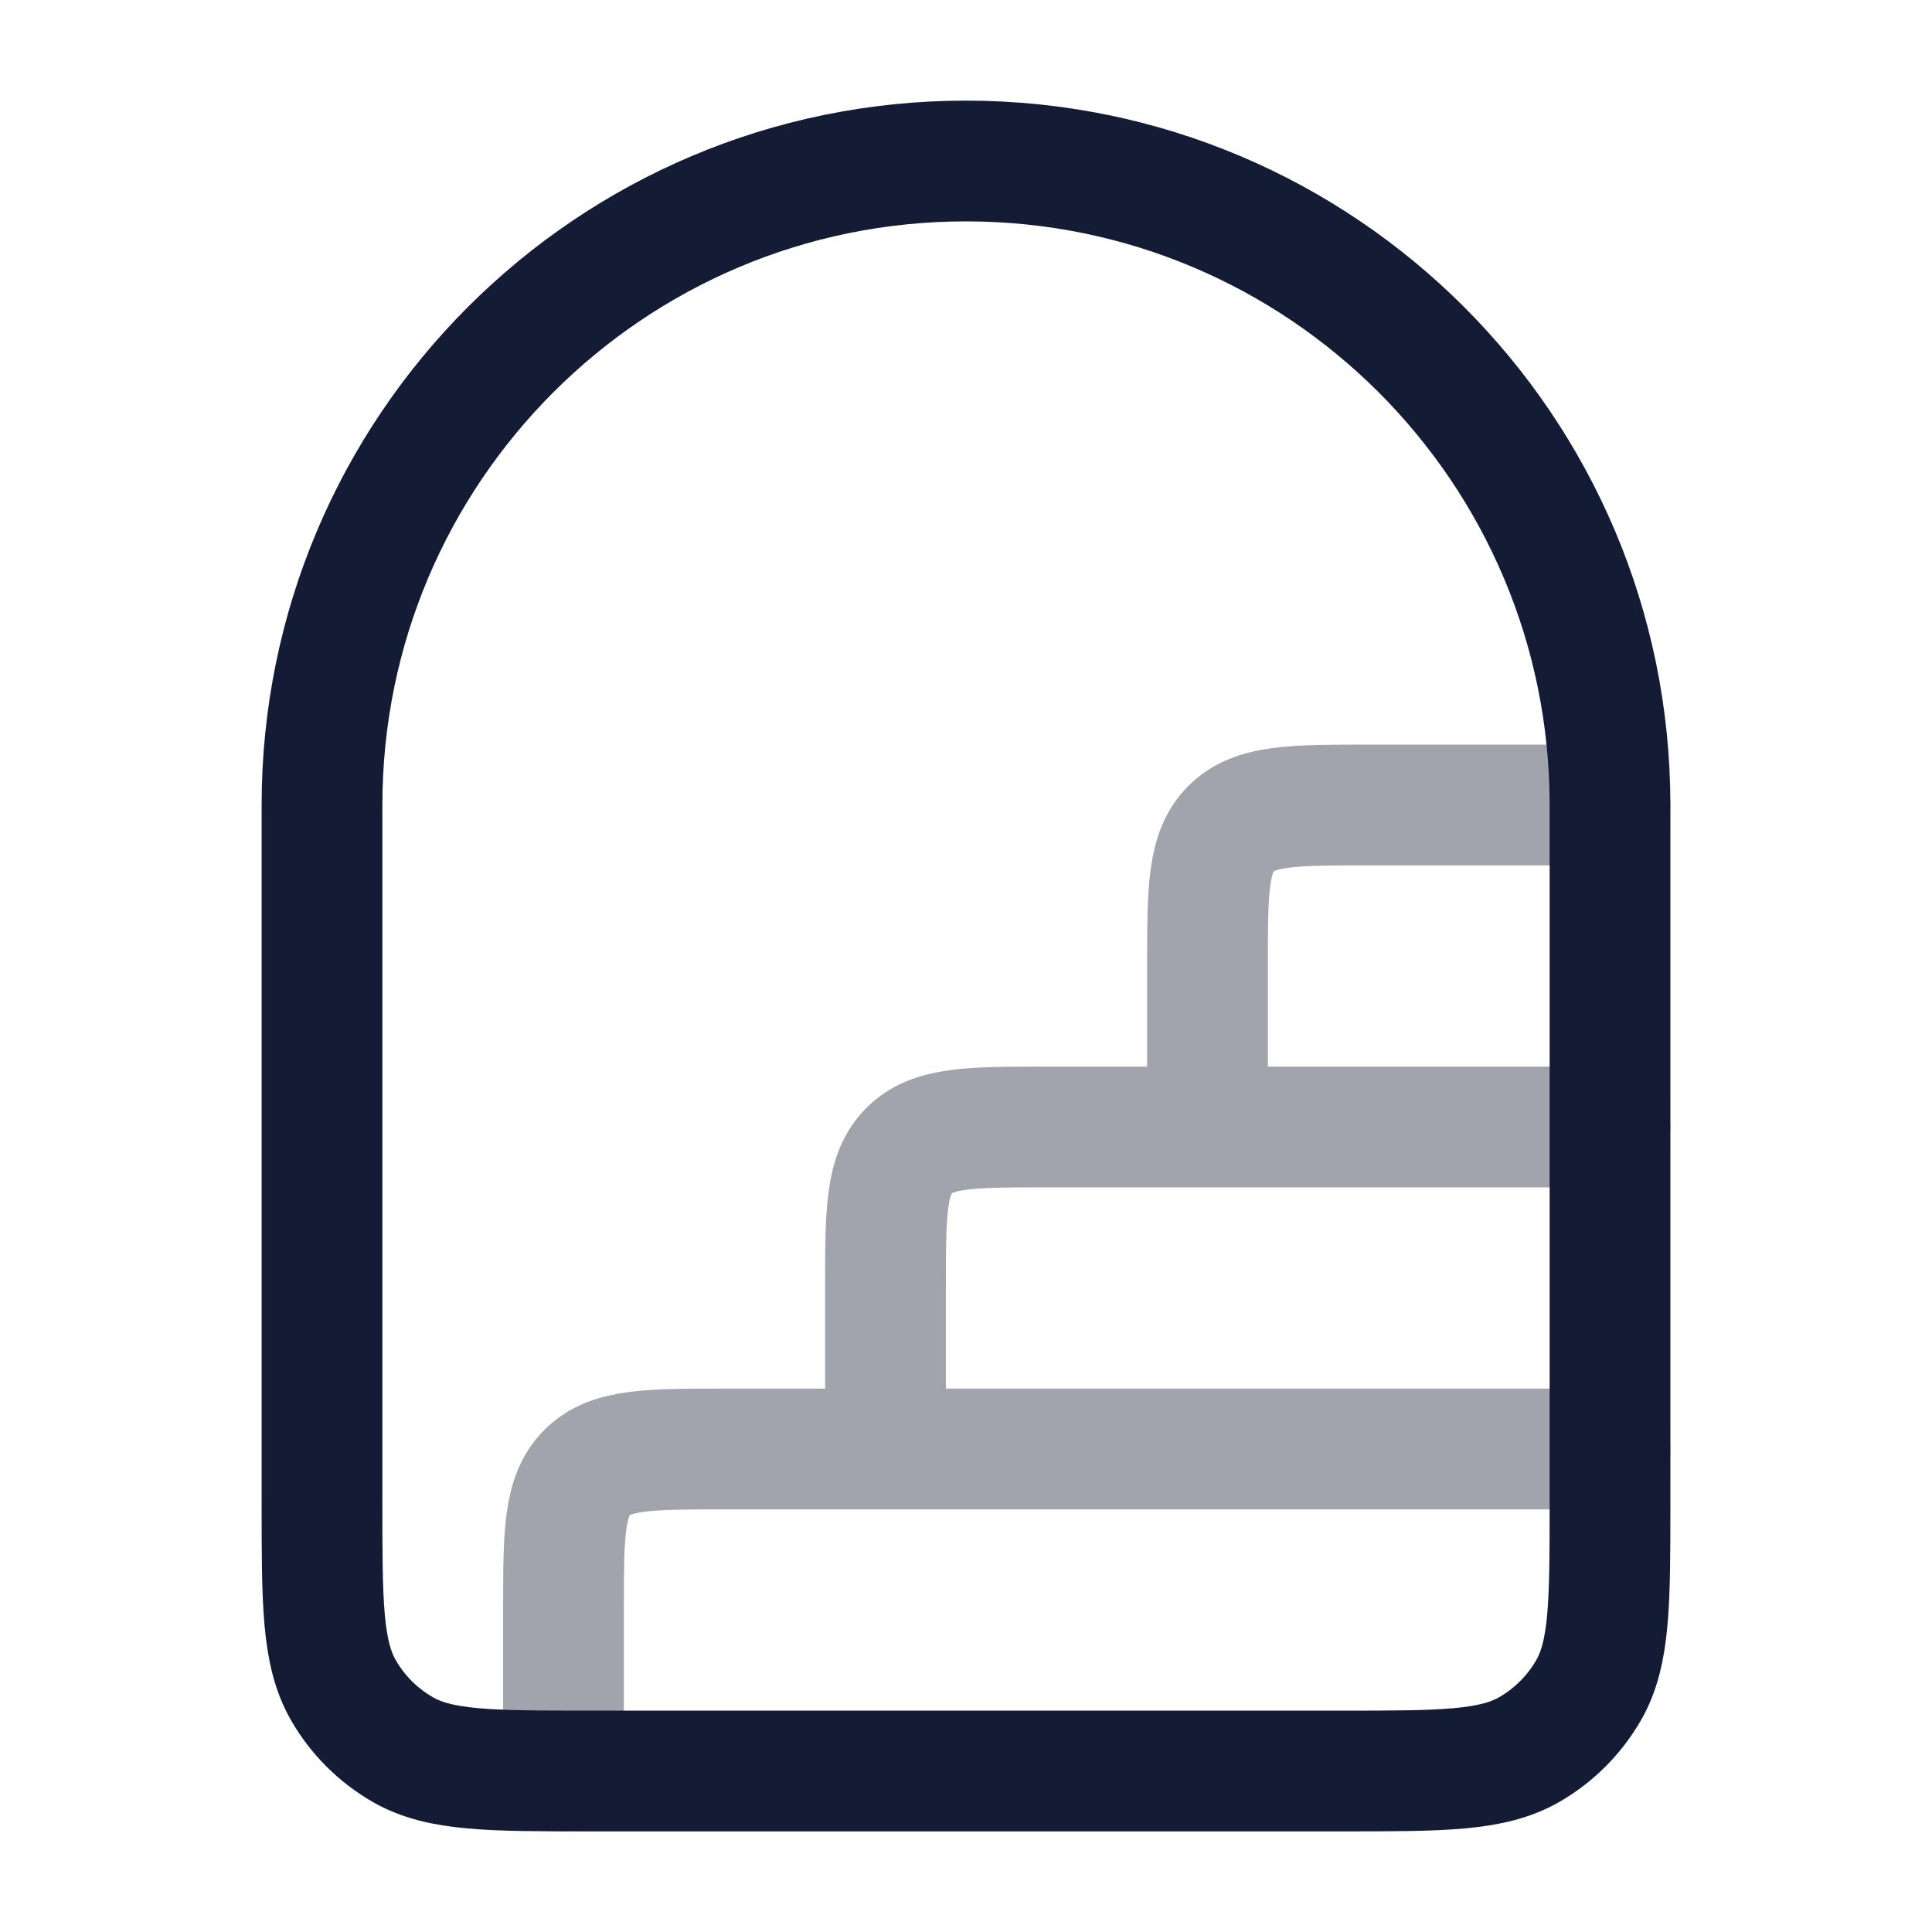 <svg width="24" height="24" viewBox="0 0 24 24" fill="none" xmlns="http://www.w3.org/2000/svg">
<path d="M4 10C4 5.582 7.582 2 12 2C16.418 2 20 5.582 20 10V18.667C20 19.913 20 20.536 19.732 21C19.556 21.304 19.304 21.556 19 21.732C18.536 22 17.913 22 16.667 22H7.333C6.087 22 5.464 22 5 21.732C4.696 21.556 4.443 21.304 4.268 21C4 20.536 4 19.913 4 18.667V10Z" stroke="#141B34" stroke-width="1.5" stroke-linecap="round" stroke-linejoin="round"/>
<path opacity="0.4" d="M20 18H9C8.057 18 7.586 18 7.293 18.293C7 18.586 7 19.057 7 20V22M20 14H13C12.057 14 11.586 14 11.293 14.293C11 14.586 11 15.057 11 16V18M20 10H17C16.057 10 15.586 10 15.293 10.293C15 10.586 15 11.057 15 12V14" stroke="#141B34" stroke-width="1.5" stroke-linecap="round" stroke-linejoin="round"/>
</svg>
